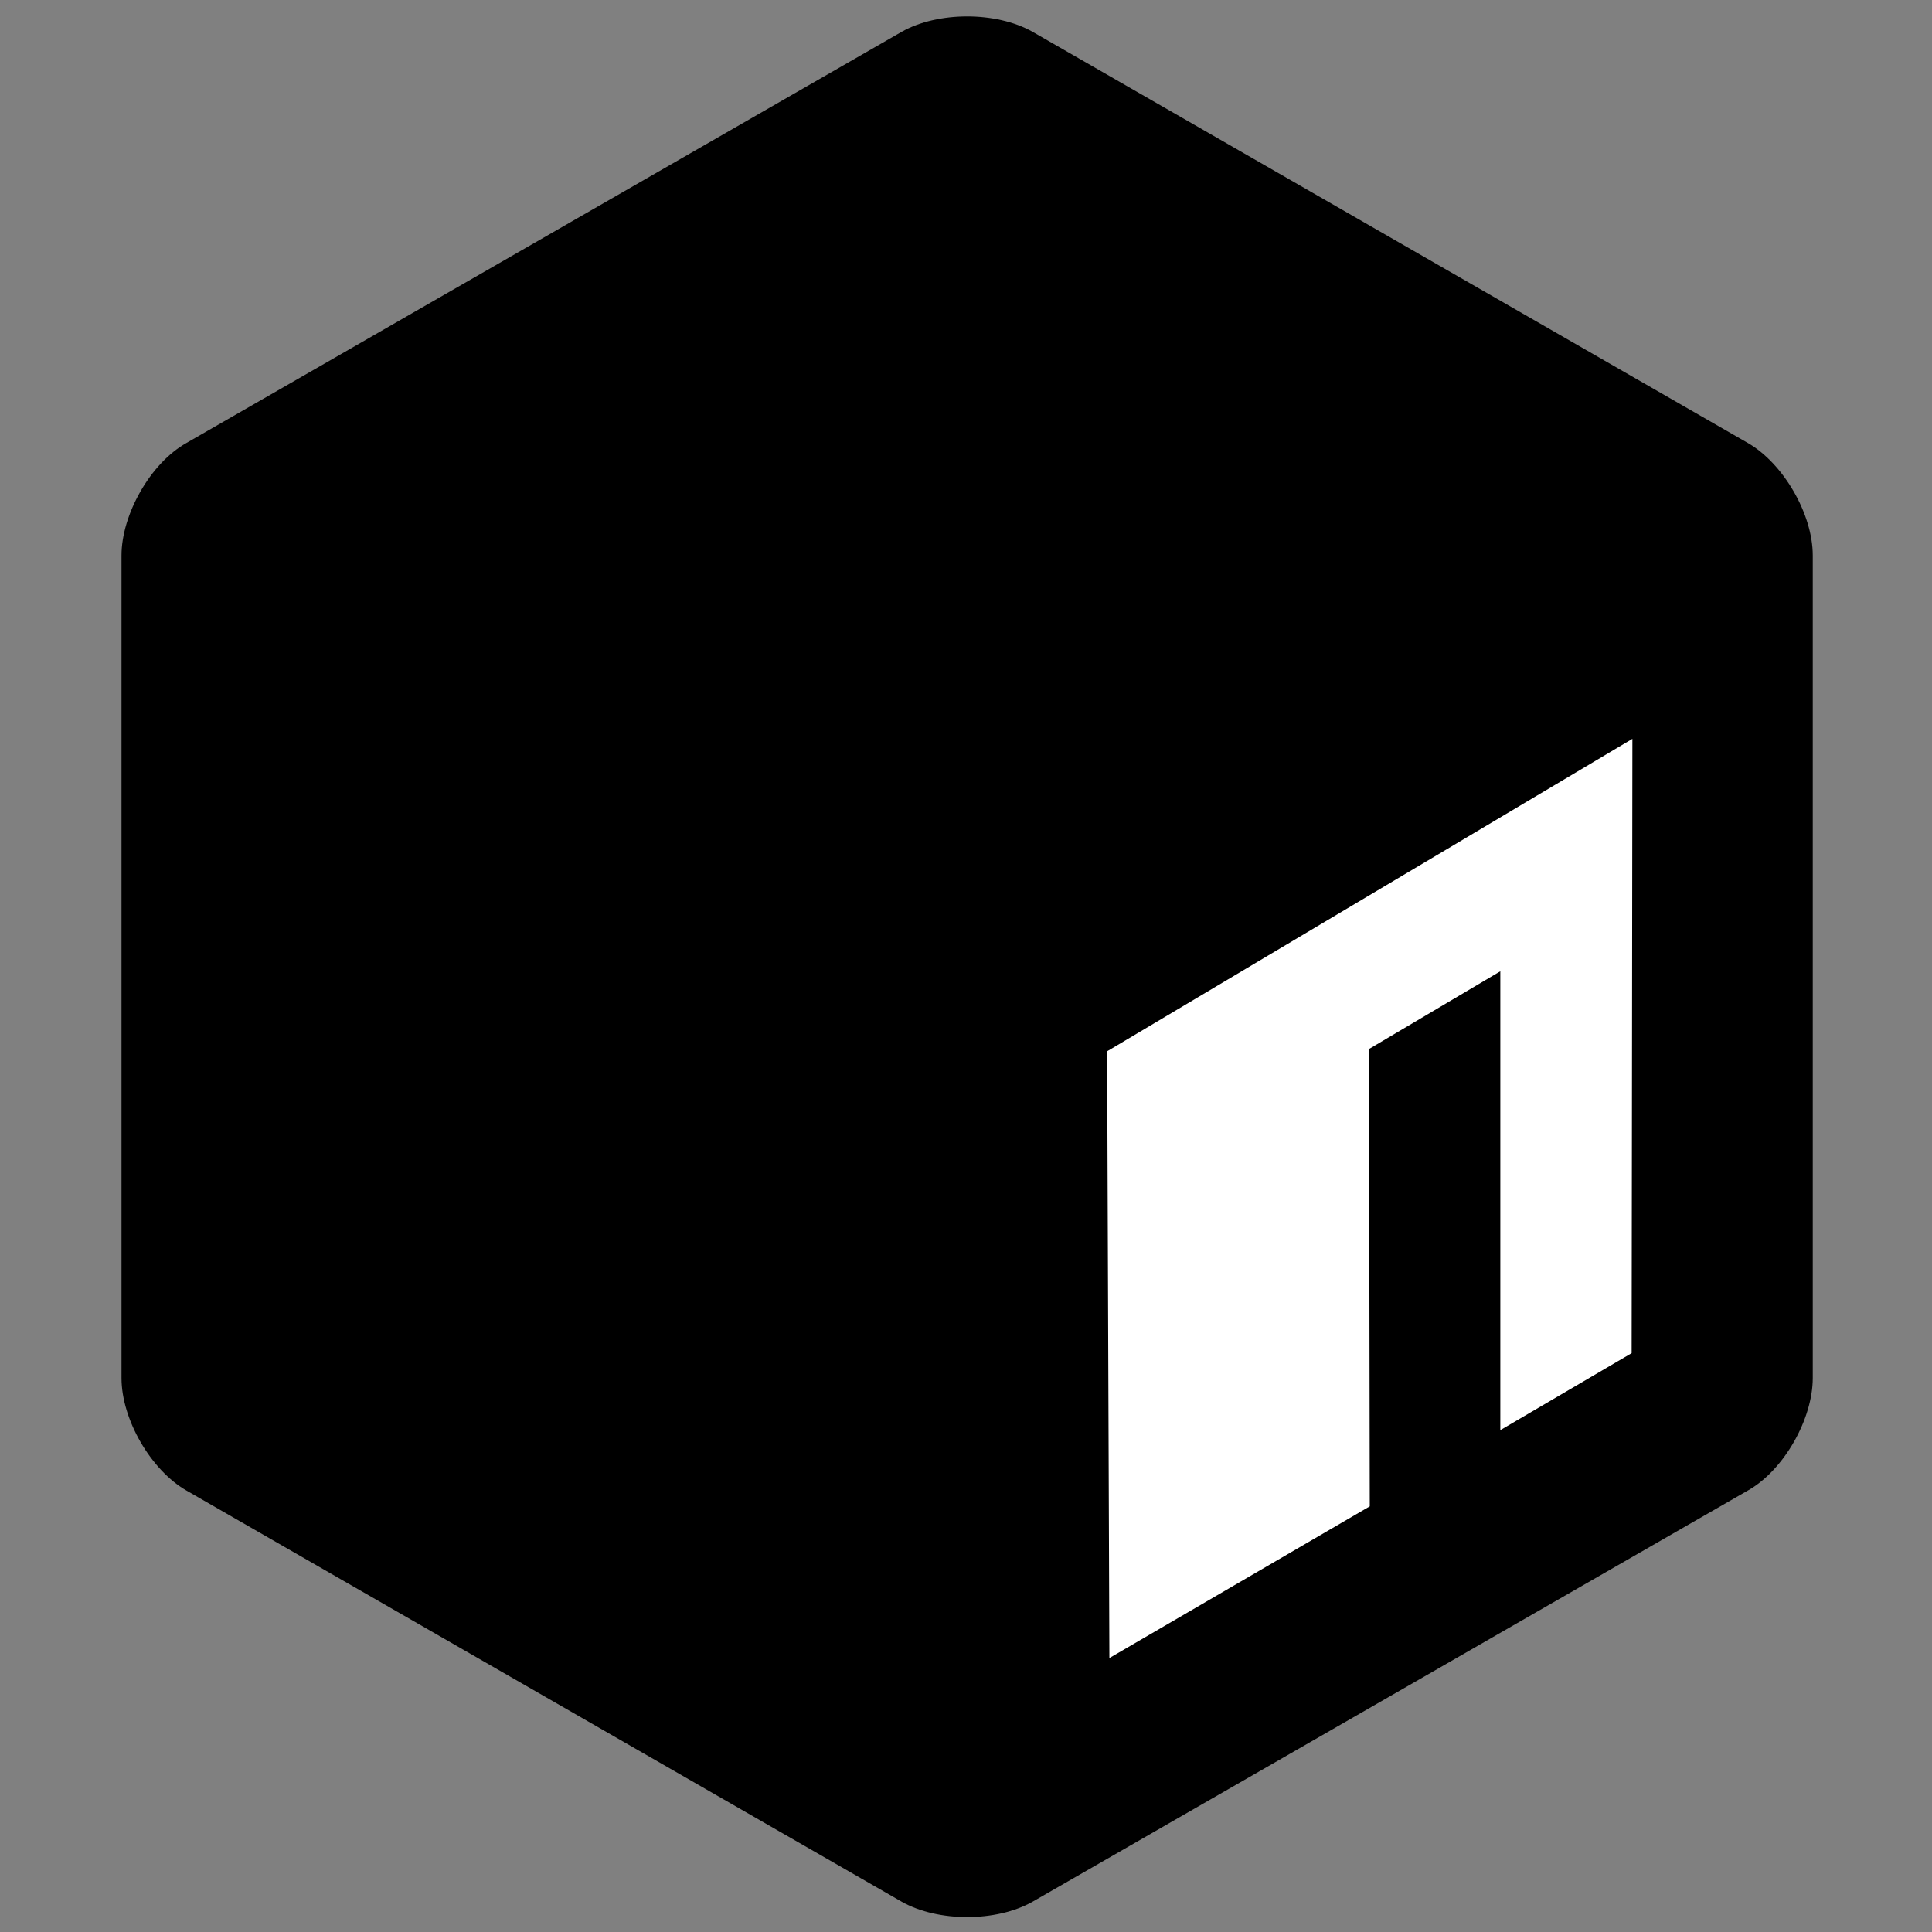 <svg xmlns="http://www.w3.org/2000/svg" viewBox="0 0 256 256"><rect x="0" y="0" width="256" height="256" fill="#808080" stroke="none"/><path fill="hsl(0, 100%, 40%)" d="M23 65.6L130 3.3l107 62.3v124.5l-107 62.3-107-62.3z"/><path fill="#fff" d="M133 127.8l99.5-57.3 4 115.5L133 248.5z"/><path fill="hsl(0, 100%, 40%)" d="M234 67l-.3 122.4-103.8 60.2-.5-120.3L234 67zm-87.3 72.3l.3 80.4 34.5-20.1-.1-60.6 17.4-10.3v60.8l17.4-10.2.1-81.4-69.6 41.4z"/><path fill="hsl(0, 93%, 29%)" d="M136.8 4.2c-4.8-2.7-12.5-2.7-17.3 0L24.7 58.7c-4.8 2.7-8.6 9.5-8.6 14.9v109c0 5.5 3.9 12.2 8.6 14.9l94.8 54.5c4.8 2.7 12.5 2.7 17.3 0l94.8-54.5c4.8-2.7 8.6-9.5 8.6-14.9v-109c0-5.5-3.9-12.2-8.6-14.9L136.8 4.2zm84.1 57c4.8 2.7 4.8 7.2 0 9.9l-83 47.7c-4.8 2.7-12.5 2.7-17.3 0L36.4 70.4c-4.8-2.7-4.8-7.2 0-9.9l83-47.7c4.8-2.7 12.5-2.7 17.3 0l84.2 48.4zM23.5 81.5c0-5.5 3.9-7.7 8.6-5l84.9 48.8c4.8 2.7 8.6 9.5 8.6 14.9V237c0 5.5-3.9 7.7-8.6 5l-84.9-48.8c-4.8-2.7-8.6-9.5-8.6-14.9V81.5zm118.3 159c-4.8 2.7-8.6.5-8.6-5v-95.3c0-5.5 3.9-12.2 8.6-14.9L224.2 78c4.8-2.7 8.6-.5 8.6 5v95.3c0 5.5-3.9 12.2-8.6 14.9l-82.4 47.3z"/></svg>